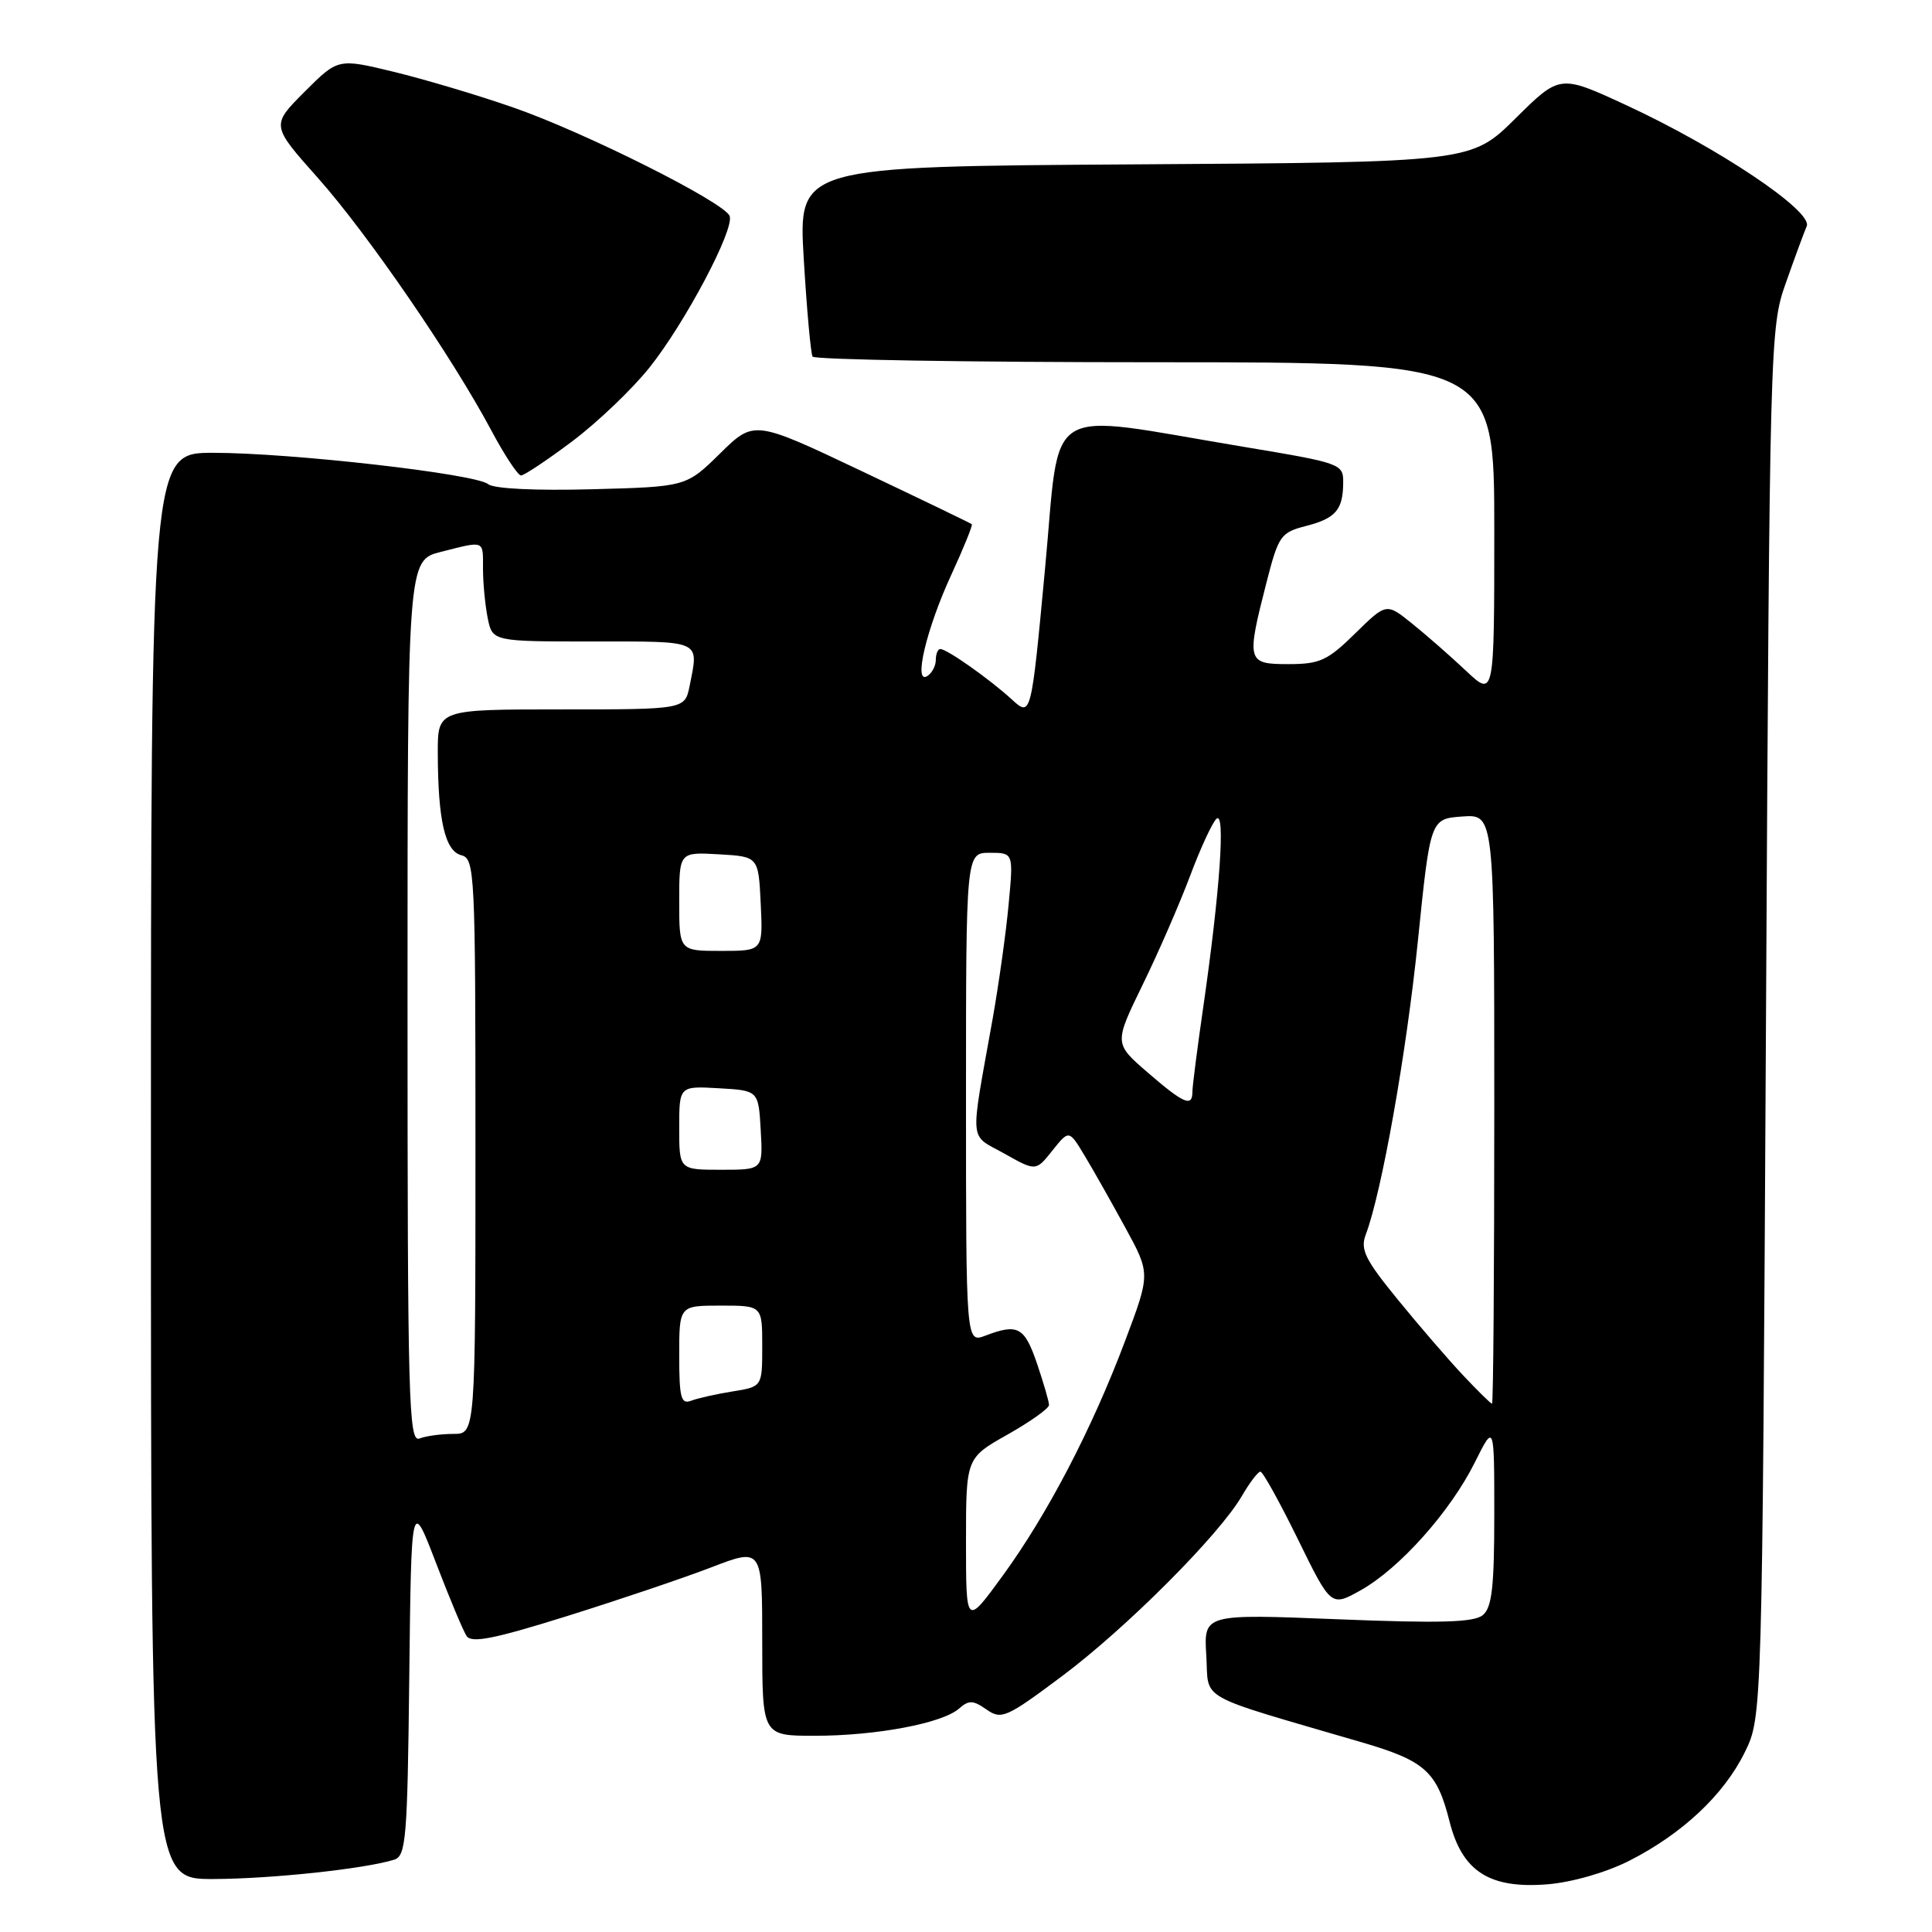 <?xml version="1.0" encoding="UTF-8" standalone="no"?>
<!DOCTYPE svg PUBLIC "-//W3C//DTD SVG 1.1//EN" "http://www.w3.org/Graphics/SVG/1.1/DTD/svg11.dtd" >
<svg xmlns="http://www.w3.org/2000/svg" xmlns:xlink="http://www.w3.org/1999/xlink" version="1.1" viewBox="0 0 256 256">
 <g >
 <path fill="currentColor"
d=" M 215.85 246.58 C 222.90 243.00 228.41 237.84 231.19 232.19 C 233.50 227.50 233.50 227.50 234.00 135.50 C 234.49 44.89 234.53 43.41 236.63 37.50 C 237.79 34.20 239.04 30.81 239.40 29.97 C 240.24 27.99 227.62 19.54 215.41 13.90 C 206.69 9.87 206.69 9.87 200.81 15.69 C 194.94 21.50 194.94 21.50 150.36 21.78 C 105.78 22.06 105.78 22.06 106.50 34.28 C 106.90 41.00 107.43 46.84 107.67 47.25 C 107.92 47.66 128.34 48.00 153.06 48.00 C 198.00 48.00 198.00 48.00 198.00 70.20 C 198.00 92.41 198.00 92.41 194.25 88.88 C 192.19 86.94 188.97 84.12 187.10 82.62 C 183.70 79.88 183.70 79.88 179.56 83.94 C 175.91 87.53 174.88 88.00 170.71 88.00 C 165.21 88.00 165.13 87.67 167.85 77.05 C 169.40 71.01 169.72 70.55 173.00 69.71 C 176.99 68.69 177.96 67.56 177.98 63.95 C 178.00 61.46 177.72 61.36 164.75 59.20 C 137.79 54.71 140.58 52.99 138.47 75.39 C 136.63 95.02 136.63 95.02 134.06 92.67 C 131.12 89.98 125.48 86.00 124.60 86.00 C 124.27 86.00 124.00 86.65 124.00 87.44 C 124.00 88.23 123.49 89.20 122.86 89.59 C 120.99 90.74 122.77 83.25 126.08 76.10 C 127.70 72.58 128.91 69.59 128.77 69.46 C 128.62 69.33 122.07 66.17 114.21 62.44 C 99.92 55.66 99.92 55.66 95.42 60.08 C 90.92 64.50 90.92 64.50 78.41 64.83 C 70.93 65.03 65.41 64.76 64.68 64.15 C 63.05 62.79 38.55 60.00 28.25 60.00 C 20.00 60.00 20.00 60.00 20.00 154.50 C 20.00 249.00 20.00 249.00 28.25 248.98 C 35.96 248.96 48.29 247.64 52.23 246.42 C 53.80 245.93 53.99 243.64 54.23 222.23 C 54.50 198.58 54.50 198.58 57.75 207.04 C 59.53 211.69 61.36 216.07 61.82 216.77 C 62.46 217.76 65.42 217.18 75.07 214.16 C 81.91 212.02 90.54 209.11 94.25 207.68 C 101.00 205.09 101.00 205.09 101.00 217.54 C 101.00 230.00 101.00 230.00 107.95 230.00 C 116.08 230.00 124.84 228.35 127.06 226.41 C 128.38 225.25 128.93 225.27 130.72 226.52 C 132.69 227.90 133.35 227.61 140.67 222.14 C 149.19 215.78 161.52 203.43 164.54 198.25 C 165.58 196.46 166.69 195.00 167.01 195.00 C 167.33 195.00 169.56 199.03 171.98 203.96 C 176.37 212.92 176.37 212.92 180.31 210.71 C 185.45 207.83 192.18 200.29 195.42 193.78 C 198.00 188.61 198.00 188.61 198.00 200.68 C 198.00 210.26 197.69 213.02 196.48 214.01 C 195.31 214.98 190.88 215.11 177.23 214.56 C 159.50 213.85 159.50 213.85 159.84 219.36 C 160.22 225.50 158.11 224.33 180.59 230.91 C 188.84 233.33 190.41 234.76 192.07 241.35 C 193.74 247.98 197.36 250.30 205.06 249.68 C 208.32 249.41 212.79 248.12 215.85 246.58 Z  M 75.86 58.45 C 79.19 55.94 83.78 51.56 86.06 48.70 C 90.79 42.77 97.35 30.37 96.68 28.62 C 95.99 26.81 77.47 17.52 68.00 14.24 C 63.33 12.61 56.19 10.49 52.15 9.51 C 44.79 7.73 44.79 7.73 40.35 12.17 C 35.92 16.61 35.92 16.61 42.10 23.55 C 48.70 30.97 59.88 47.25 65.10 57.03 C 66.85 60.32 68.62 63.00 69.04 63.00 C 69.46 63.00 72.53 60.95 75.86 58.45 Z  M 128.00 204.32 C 128.00 193.19 128.00 193.19 133.50 190.09 C 136.53 188.38 139.00 186.62 139.00 186.17 C 139.00 185.72 138.28 183.25 137.41 180.68 C 135.75 175.82 134.87 175.34 130.57 176.98 C 128.00 177.95 128.00 177.95 128.00 145.48 C 128.00 113.00 128.00 113.00 131.14 113.00 C 134.29 113.00 134.29 113.00 133.65 119.81 C 133.31 123.56 132.34 130.42 131.52 135.06 C 128.50 151.94 128.35 150.21 133.07 152.85 C 137.26 155.21 137.26 155.21 139.45 152.45 C 141.65 149.70 141.65 149.70 143.70 153.10 C 144.83 154.97 147.25 159.26 149.09 162.63 C 152.44 168.76 152.44 168.76 149.10 177.63 C 144.70 189.33 138.81 200.63 132.85 208.81 C 128.00 215.46 128.00 215.46 128.00 204.32 Z  M 54.00 132.73 C 54.00 74.24 54.00 74.24 58.44 73.12 C 64.30 71.64 64.00 71.52 64.00 75.38 C 64.00 77.23 64.28 80.16 64.62 81.88 C 65.25 85.00 65.25 85.00 78.62 85.00 C 93.13 85.00 92.60 84.75 91.38 90.88 C 90.75 94.00 90.75 94.00 74.38 94.00 C 58.00 94.00 58.00 94.00 58.01 99.75 C 58.03 108.67 58.96 112.76 61.12 113.32 C 62.92 113.79 63.00 115.44 63.00 151.91 C 63.00 190.00 63.00 190.00 60.08 190.00 C 58.48 190.00 56.45 190.27 55.58 190.61 C 54.15 191.16 54.00 185.65 54.00 132.73 Z  M 90.00 179.61 C 90.00 173.00 90.00 173.00 95.50 173.00 C 101.00 173.00 101.00 173.00 101.00 178.37 C 101.00 183.74 101.00 183.74 97.09 184.37 C 94.94 184.71 92.46 185.27 91.59 185.60 C 90.24 186.12 90.00 185.23 90.00 179.61 Z  M 193.88 182.25 C 191.94 180.19 188.04 175.67 185.22 172.21 C 180.88 166.90 180.22 165.56 180.97 163.59 C 183.08 158.03 186.36 139.56 187.88 124.65 C 189.53 108.50 189.53 108.50 193.77 108.19 C 198.00 107.89 198.00 107.89 198.00 146.94 C 198.00 168.42 197.87 186.00 197.70 186.00 C 197.54 186.00 195.82 184.31 193.88 182.25 Z  M 90.00 149.45 C 90.00 143.90 90.00 143.90 95.25 144.20 C 100.50 144.50 100.50 144.50 100.80 149.75 C 101.10 155.00 101.10 155.00 95.55 155.00 C 90.00 155.00 90.00 155.00 90.00 149.45 Z  M 152.06 142.10 C 147.62 138.26 147.62 138.26 151.40 130.50 C 153.49 126.23 156.30 119.76 157.67 116.12 C 159.03 112.48 160.61 109.05 161.18 108.50 C 162.41 107.32 161.64 118.18 159.44 133.43 C 158.65 138.89 158.00 143.95 158.00 144.68 C 158.00 146.74 156.85 146.24 152.06 142.10 Z  M 90.00 119.45 C 90.00 112.90 90.00 112.90 95.25 113.20 C 100.50 113.50 100.50 113.50 100.80 119.75 C 101.10 126.00 101.10 126.00 95.55 126.00 C 90.00 126.00 90.00 126.00 90.00 119.45 Z "/>
</g>
</svg>